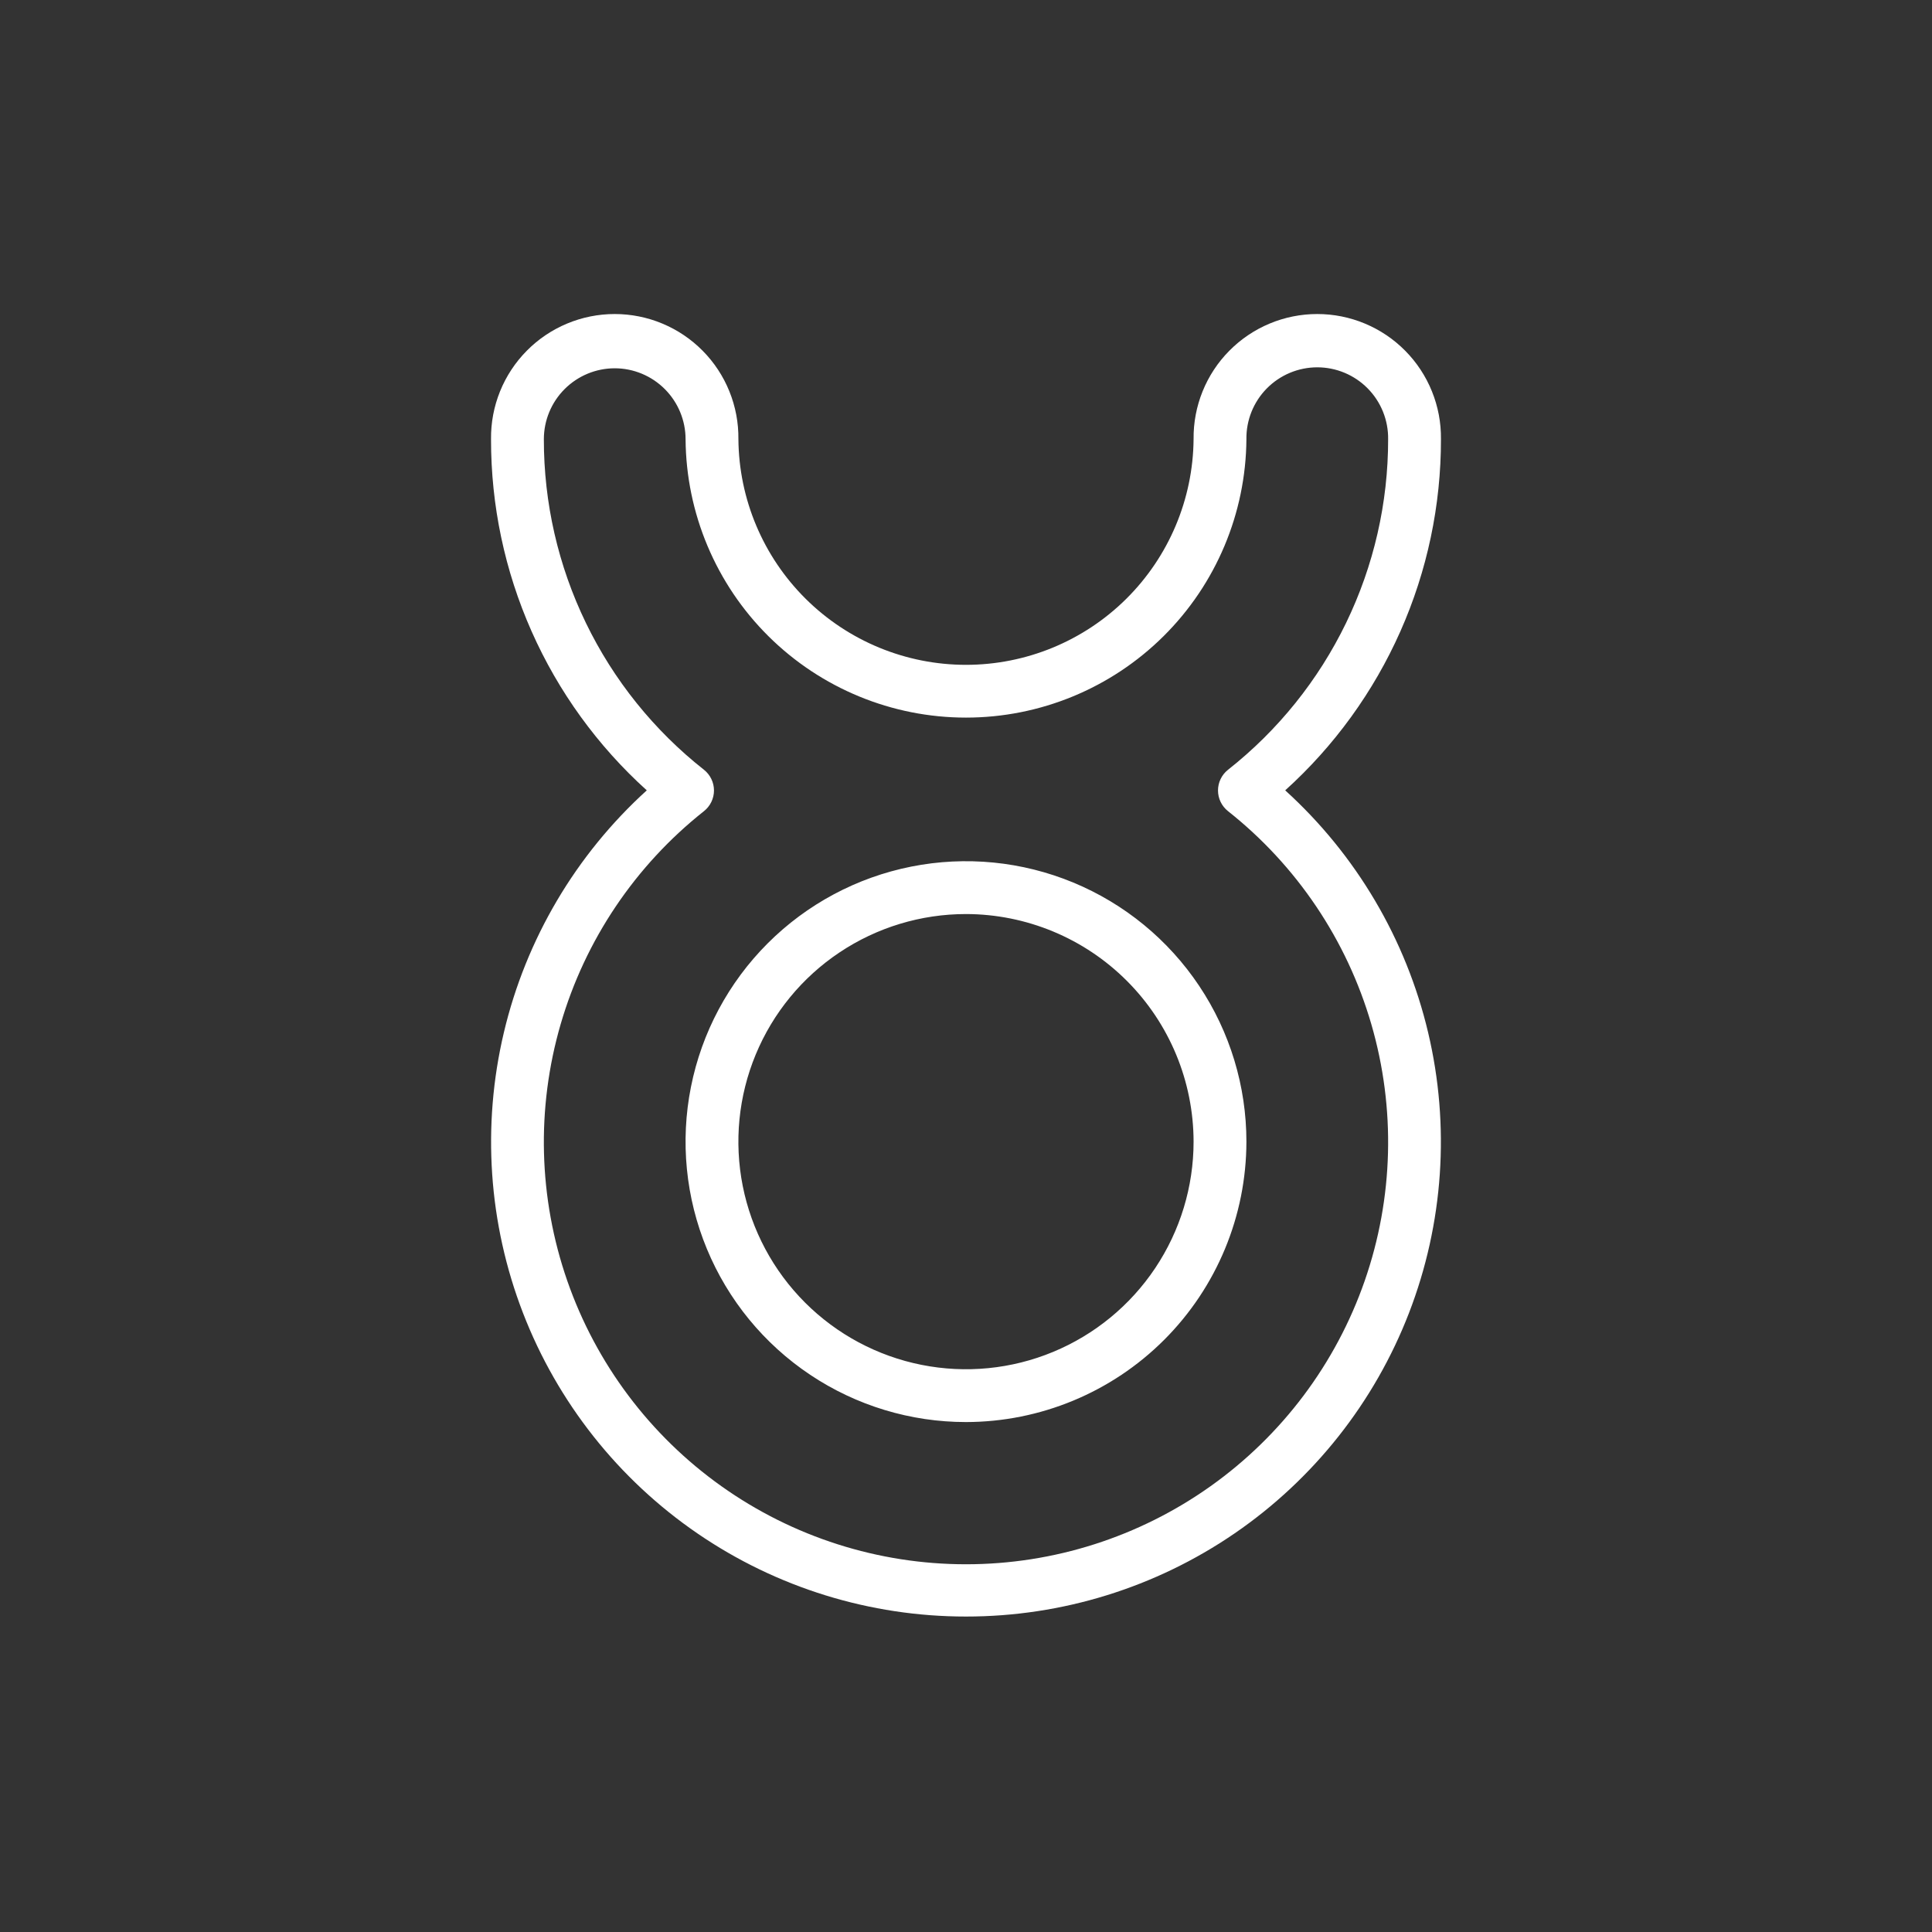 <svg width="128" height="128" viewBox="0 0 128 128" fill="none" xmlns="http://www.w3.org/2000/svg">
<rect x="0" y="0" width="128" height="128" fill="#333333" stroke="none"/>
<path d="M64 107.1C57.649 107.103 51.445 105.183 46.206 101.593C40.967 98.003 36.938 92.91 34.649 86.986C32.36 81.062 31.919 74.583 33.383 68.403C34.846 62.223 38.147 56.631 42.851 52.363C39.596 49.424 36.995 45.833 35.217 41.824C33.439 37.815 32.524 33.477 32.532 29.091C32.52 28.007 32.723 26.932 33.129 25.927C33.536 24.922 34.138 24.008 34.9 23.238C35.662 22.467 36.569 21.855 37.569 21.438C38.569 21.02 39.642 20.805 40.726 20.805C41.81 20.805 42.883 21.02 43.883 21.438C44.883 21.855 45.791 22.467 46.553 23.238C47.315 24.008 47.917 24.922 48.323 25.927C48.73 26.932 48.933 28.007 48.921 29.091C48.953 33.069 50.556 36.873 53.38 39.674C56.205 42.475 60.021 44.047 63.999 44.047C67.977 44.047 71.794 42.475 74.618 39.674C77.442 36.873 79.045 33.069 79.078 29.091C79.066 28.007 79.269 26.932 79.675 25.927C80.082 24.922 80.683 24.008 81.446 23.238C82.208 22.467 83.115 21.855 84.115 21.438C85.115 21.02 86.188 20.805 87.272 20.805C88.356 20.805 89.429 21.02 90.429 21.438C91.429 21.855 92.337 22.467 93.099 23.238C93.861 24.008 94.463 24.922 94.869 25.927C95.276 26.932 95.479 28.007 95.467 29.091C95.474 33.477 94.559 37.815 92.781 41.824C91.004 45.833 88.403 49.424 85.148 52.363C89.851 56.631 93.152 62.223 94.616 68.403C96.08 74.583 95.638 81.061 93.35 86.986C91.061 92.91 87.032 98.002 81.793 101.593C76.554 105.183 70.351 107.103 64 107.1ZM40.727 24.4C39.481 24.401 38.287 24.897 37.407 25.778C36.526 26.66 36.032 27.854 36.032 29.1C36.027 33.315 36.979 37.477 38.817 41.27C40.654 45.064 43.33 48.391 46.641 51C46.847 51.164 47.014 51.372 47.128 51.609C47.243 51.846 47.303 52.106 47.303 52.37C47.303 52.633 47.243 52.893 47.128 53.131C47.014 53.368 46.847 53.576 46.641 53.74C42.087 57.344 38.768 62.277 37.145 67.854C35.523 73.43 35.676 79.373 37.584 84.859C39.492 90.344 43.061 95.099 47.794 98.464C52.528 101.829 58.191 103.637 63.999 103.637C69.807 103.637 75.471 101.829 80.204 98.464C84.938 95.099 88.506 90.344 90.415 84.859C92.323 79.373 92.476 73.43 90.853 67.854C89.23 62.277 85.912 57.344 81.358 53.74C81.151 53.576 80.985 53.368 80.87 53.131C80.755 52.893 80.696 52.633 80.696 52.37C80.696 52.106 80.755 51.846 80.87 51.609C80.985 51.372 81.151 51.164 81.358 51C84.669 48.391 87.344 45.064 89.182 41.27C91.019 37.477 91.972 33.315 91.967 29.1C91.976 28.478 91.861 27.86 91.629 27.282C91.397 26.705 91.053 26.179 90.616 25.736C90.179 25.293 89.659 24.941 89.085 24.7C88.511 24.46 87.895 24.336 87.272 24.336C86.65 24.336 86.034 24.46 85.46 24.7C84.886 24.941 84.365 25.293 83.928 25.736C83.491 26.179 83.147 26.705 82.915 27.282C82.683 27.86 82.569 28.478 82.578 29.1C82.542 34.004 80.569 38.694 77.088 42.149C73.608 45.604 68.903 47.543 63.999 47.543C59.095 47.543 54.39 45.604 50.91 42.149C47.43 38.694 45.457 34.004 45.421 29.1C45.421 27.855 44.926 26.66 44.046 25.779C43.166 24.897 41.972 24.401 40.727 24.4ZM64 94.215C60.325 94.215 56.733 93.126 53.677 91.084C50.622 89.043 48.24 86.141 46.834 82.746C45.428 79.351 45.06 75.616 45.777 72.012C46.493 68.407 48.263 65.097 50.861 62.499C53.46 59.9 56.77 58.131 60.374 57.414C63.978 56.697 67.714 57.065 71.109 58.471C74.504 59.878 77.406 62.259 79.447 65.315C81.488 68.37 82.578 71.962 82.578 75.637C82.572 80.562 80.613 85.284 77.13 88.767C73.647 92.25 68.925 94.209 64 94.215ZM64 60.558C61.017 60.558 58.102 61.442 55.622 63.099C53.142 64.755 51.209 67.111 50.068 69.866C48.926 72.621 48.628 75.653 49.209 78.578C49.791 81.503 51.227 84.19 53.336 86.299C55.445 88.408 58.132 89.844 61.057 90.426C63.982 91.008 67.014 90.71 69.769 89.568C72.524 88.427 74.879 86.494 76.536 84.014C78.193 81.535 79.078 78.619 79.078 75.637C79.072 71.64 77.482 67.808 74.655 64.981C71.829 62.154 67.997 60.564 64 60.558Z" fill="white" style="fill:white;fill-opacity:1;"/>
</svg>
